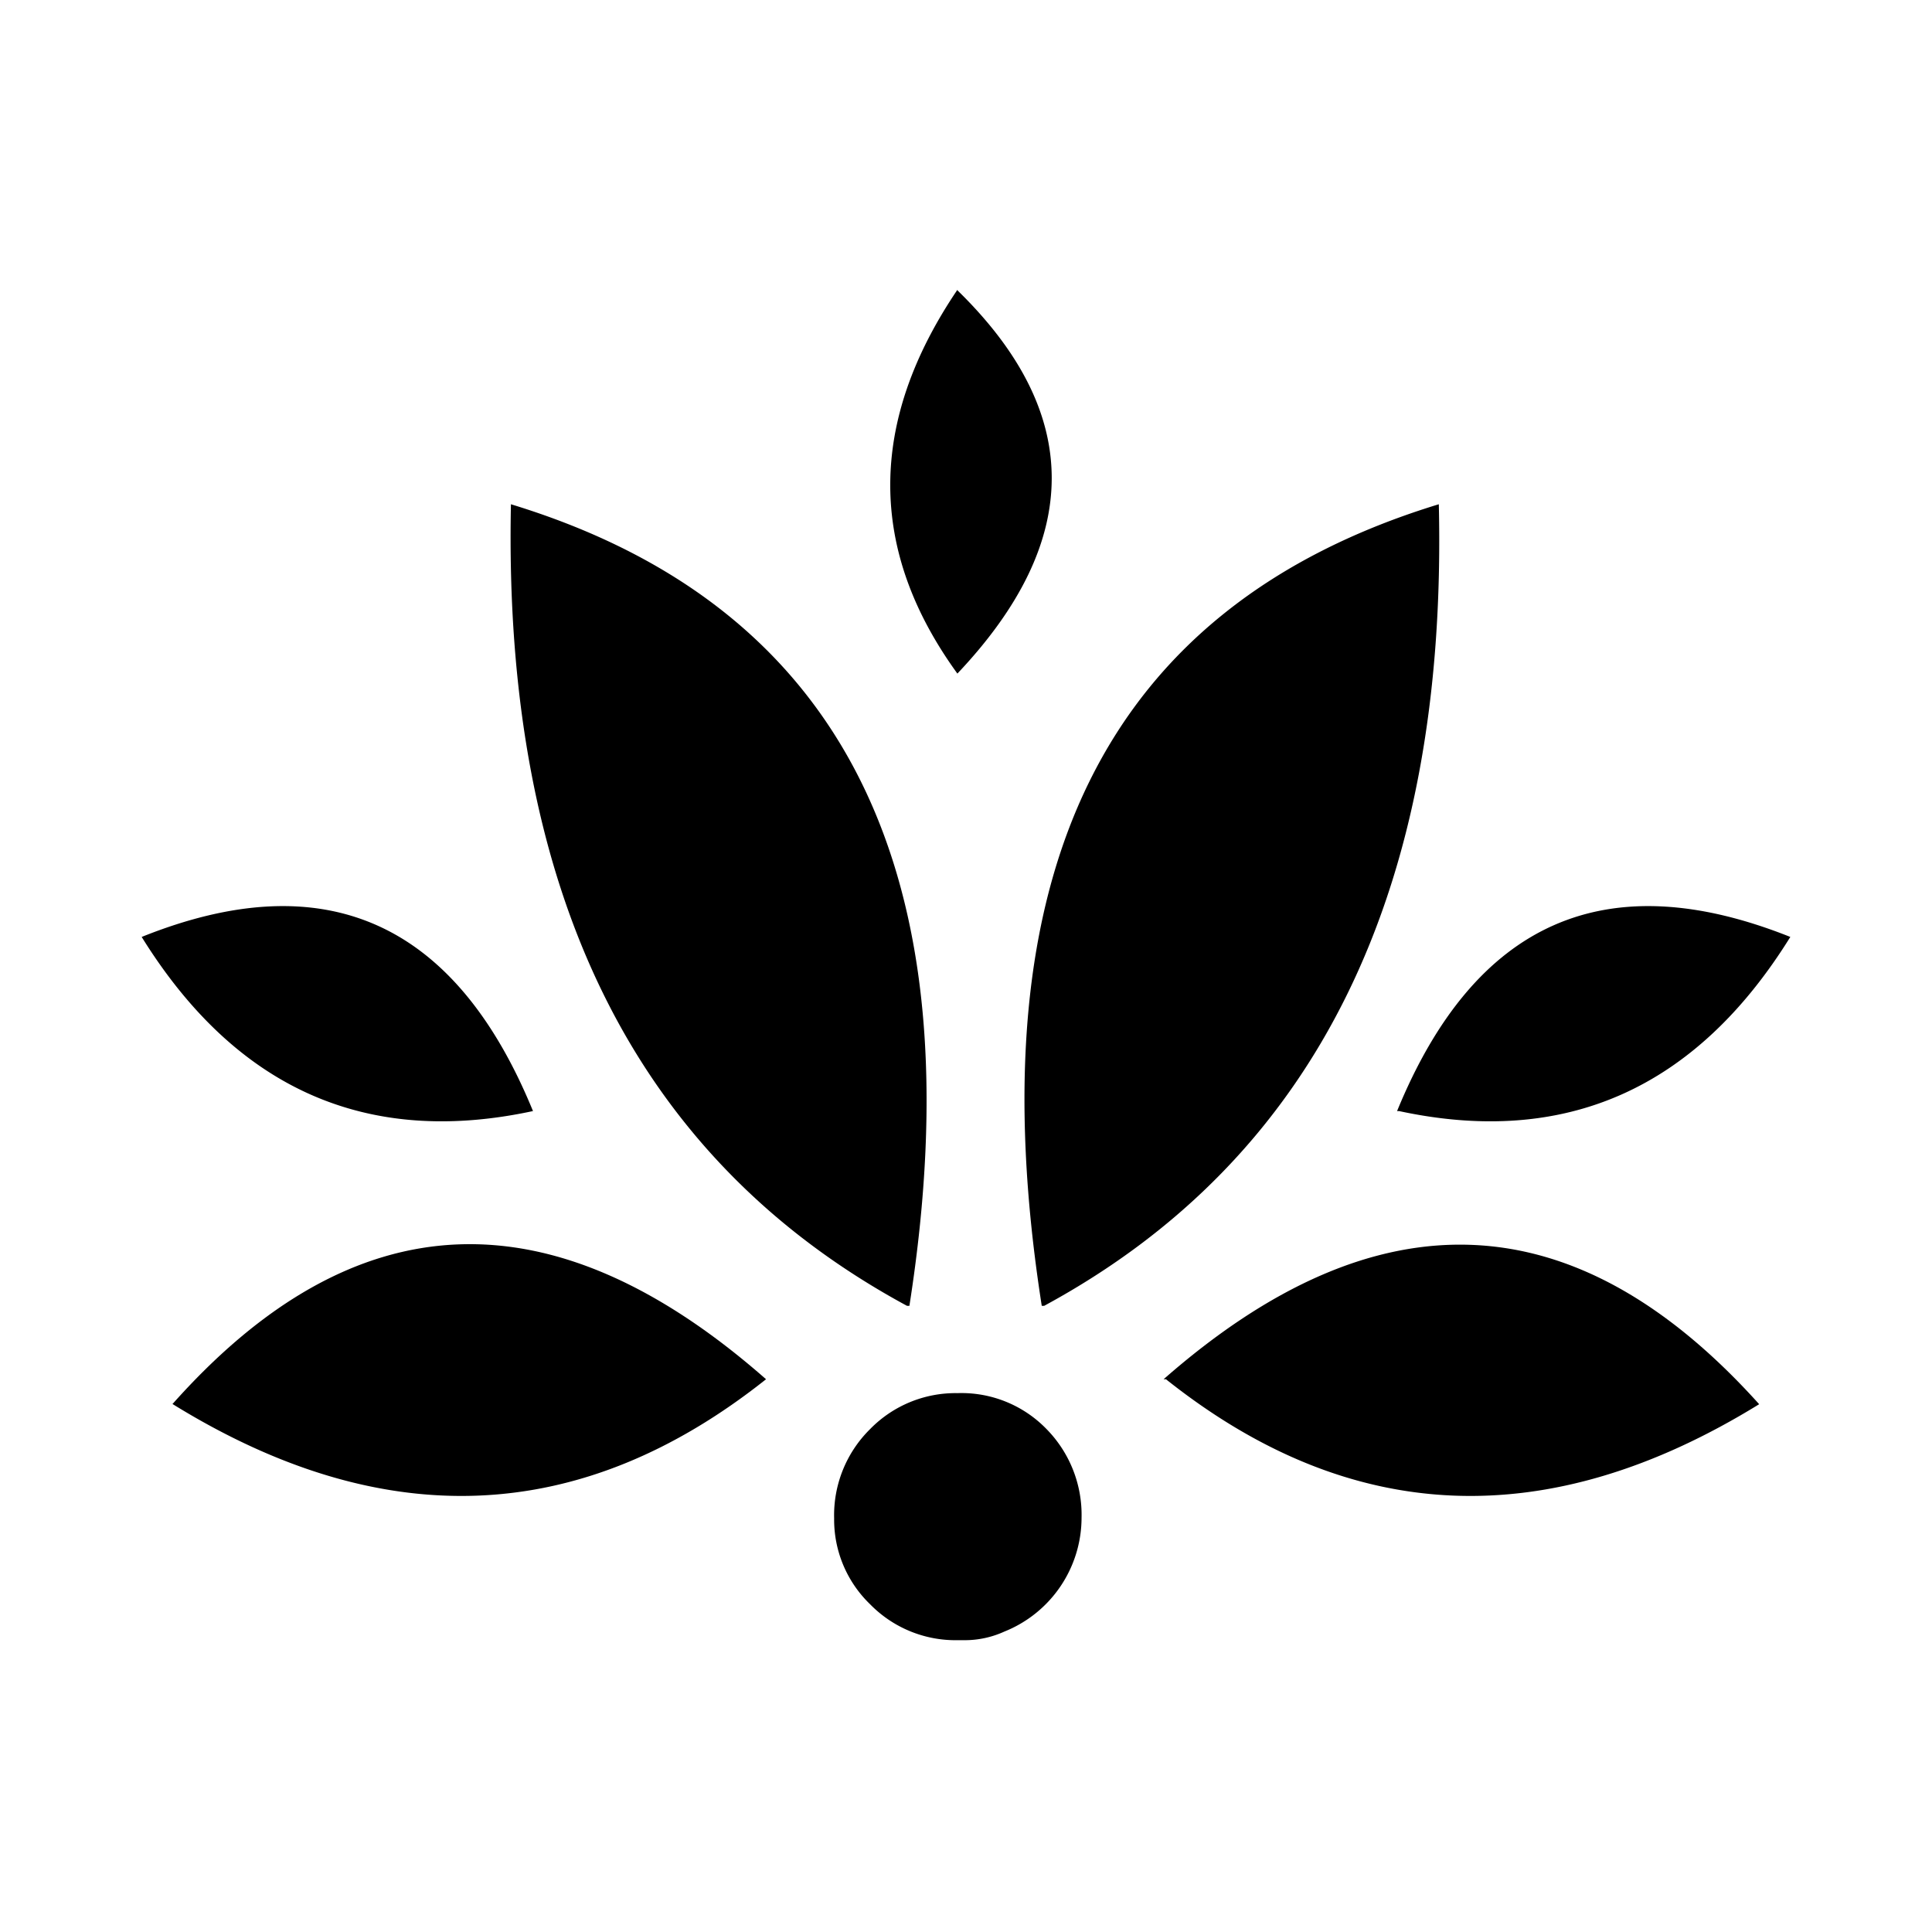 <svg xmlns="http://www.w3.org/2000/svg" xmlns:xlink="http://www.w3.org/1999/xlink" width="48" height="48"><defs><path id="logo-xLarge-a" d="M0 0h48v48H0z"/></defs><g fill="none" fill-rule="evenodd"><mask id="logo-xLarge-b" fill="#fff"><use xlink:href="#logo-xLarge-a"/></mask><path fill="currentColor" fill-rule="nonzero" d="M3.52 23.278c4.551-1.828 7.792-.385 9.722 4.326-4.138.89-7.379-.552-9.722-4.326zm.774 11.609c5.235 3.233 10.147 3.027 14.738-.62-5.314-4.672-10.23-4.466-14.75.62h.012zm19.492-.275a2.966 2.966 0 0 0-2.169.894 3.004 3.004 0 0 0-.893 2.217 2.92 2.92 0 0 0 .893 2.134c.57.583 1.354.906 2.169.893h.19c.337-.001.67-.074.977-.214a3.051 3.051 0 0 0 1.918-2.825 3.04 3.04 0 0 0-.881-2.217 2.942 2.942 0 0 0-2.204-.882zm0-27.412c-2.224 3.29-2.224 6.468 0 9.535 3.129-3.306 3.125-6.484-.012-9.535h.012zm-1.192 25.243c1.684-10.75-1.616-17.389-9.9-19.915-.199 9.622 3.081 16.26 9.84 19.915h.06zm6.374 1.824c4.583 3.647 9.495 3.853 14.738.62-4.56-5.07-9.492-5.276-14.797-.62h.06zm-3.026-1.824c6.76-3.663 10.028-10.301 9.805-19.915-8.304 2.538-11.544 9.165-9.865 19.915h.06zm8.816-4.839c4.138.89 7.379-.552 9.722-4.326-4.583-1.828-7.84-.385-9.77 4.326h.048z" mask="url(#logo-xLarge-b)"/></g></svg>